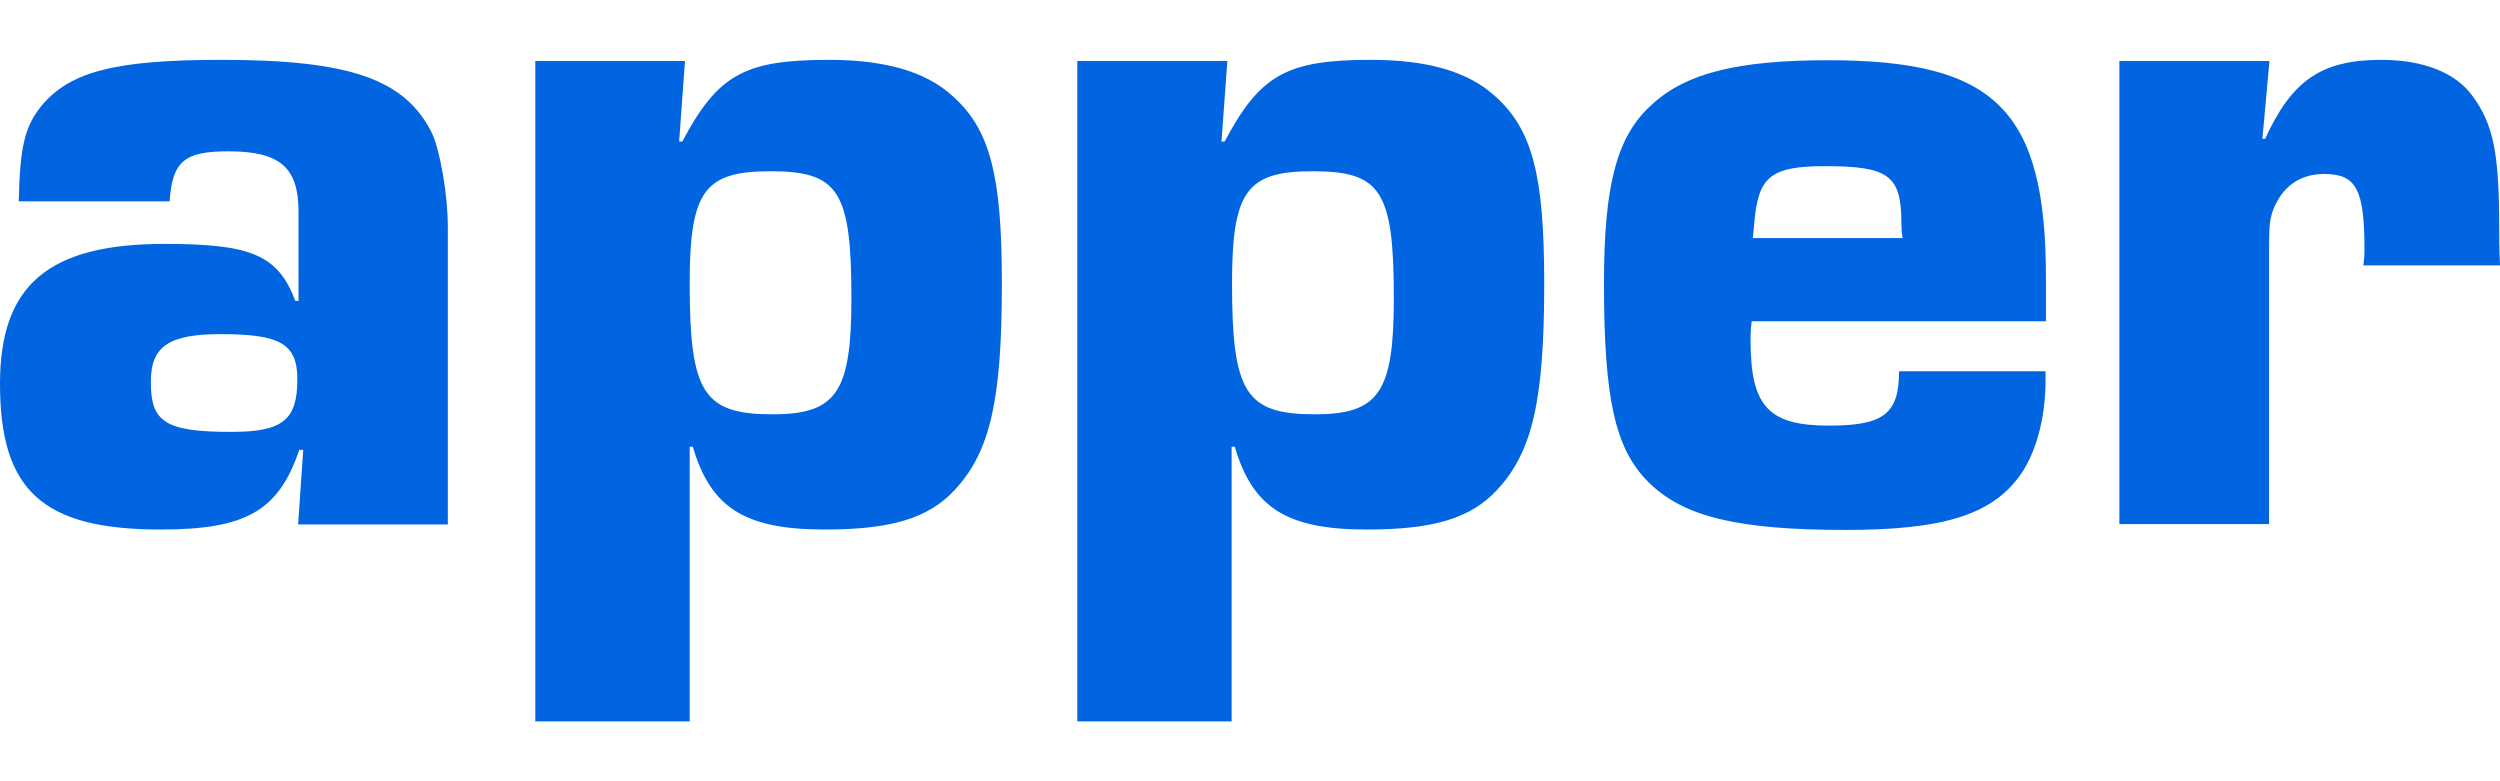 <svg width="32" height="10" viewBox="0 0 32 10" fill="none" xmlns="http://www.w3.org/2000/svg">
 <path  d= "M2.106 3.122C3.216 3.122 3.556 3.262 3.781 3.852H3.821V2.707C3.821 2.142 3.581 1.937 2.926 1.937C2.361 1.937 2.206 2.062 2.171 2.577H0.24C0.255 1.882 0.315 1.621 0.53 1.356C0.895 0.916 1.475 0.766 2.836 0.766C4.486 0.766 5.192 1.016 5.532 1.711C5.632 1.927 5.732 2.492 5.732 2.897V6.713H3.816L3.881 5.758H3.831C3.566 6.538 3.151 6.778 2.056 6.778C0.54 6.778 0 6.273 0 4.912C0 3.652 0.615 3.122 2.106 3.122V3.122ZM2.961 5.528C3.616 5.528 3.806 5.378 3.806 4.857C3.806 4.402 3.591 4.277 2.826 4.277C2.171 4.277 1.931 4.427 1.931 4.882C1.926 5.403 2.116 5.528 2.961 5.528V5.528ZM6.852 0.781H8.768L8.693 1.812H8.733C9.188 0.956 9.528 0.766 10.608 0.766C11.329 0.766 11.844 0.916 12.184 1.221C12.674 1.651 12.824 2.242 12.824 3.627C12.824 5.128 12.674 5.783 12.219 6.273C11.879 6.638 11.399 6.778 10.558 6.778C9.538 6.778 9.098 6.503 8.868 5.718H8.828V9.234H6.852V0.781V0.781ZM10.898 3.817C10.898 2.442 10.733 2.192 9.863 2.192C9.018 2.192 8.828 2.442 8.828 3.627C8.828 5.028 9.003 5.303 9.888 5.303C10.708 5.303 10.898 5.022 10.898 3.817ZM13.794 0.781H15.71L15.635 1.812H15.675C16.13 0.956 16.47 0.766 17.55 0.766C18.271 0.766 18.786 0.916 19.126 1.221C19.616 1.651 19.766 2.242 19.766 3.627C19.766 5.128 19.616 5.783 19.161 6.273C18.821 6.638 18.341 6.778 17.495 6.778C16.475 6.778 16.035 6.503 15.805 5.718H15.765V9.234H13.789V0.781H13.794ZM17.841 3.817C17.841 2.442 17.675 2.192 16.805 2.192C15.96 2.192 15.77 2.442 15.77 3.627C15.77 5.028 15.945 5.303 16.83 5.303C17.651 5.303 17.841 5.022 17.841 3.817ZM20.531 3.627C20.531 2.357 20.697 1.736 21.147 1.336C21.587 0.931 22.257 0.771 23.402 0.771C25.543 0.771 26.188 1.411 26.188 3.557V4.112H22.422C22.407 4.212 22.407 4.312 22.407 4.352C22.407 5.198 22.632 5.448 23.412 5.448C24.108 5.448 24.308 5.298 24.308 4.752H26.183V4.867C26.183 5.358 26.058 5.813 25.843 6.103C25.478 6.593 24.863 6.783 23.627 6.783C22.252 6.783 21.547 6.618 21.097 6.168C20.672 5.743 20.531 5.103 20.531 3.627V3.627ZM24.353 3.047C24.338 2.957 24.338 2.882 24.338 2.857C24.338 2.242 24.173 2.127 23.357 2.127C22.637 2.127 22.502 2.277 22.452 2.882L22.437 3.047H24.353V3.047ZM27.134 0.781H29.049L28.959 1.776H28.994C29.334 1.031 29.714 0.766 30.48 0.766C31.02 0.766 31.435 0.931 31.65 1.231C31.915 1.596 31.99 1.952 31.99 2.932C31.99 3.007 31.99 3.182 32 3.397H30.25C30.265 3.307 30.265 3.232 30.265 3.197C30.265 2.427 30.164 2.227 29.749 2.227C29.434 2.227 29.209 2.392 29.094 2.692C29.044 2.842 29.044 2.907 29.044 3.307V6.708H27.128V0.781H27.134Z" fill="#0165E1" /></svg>
